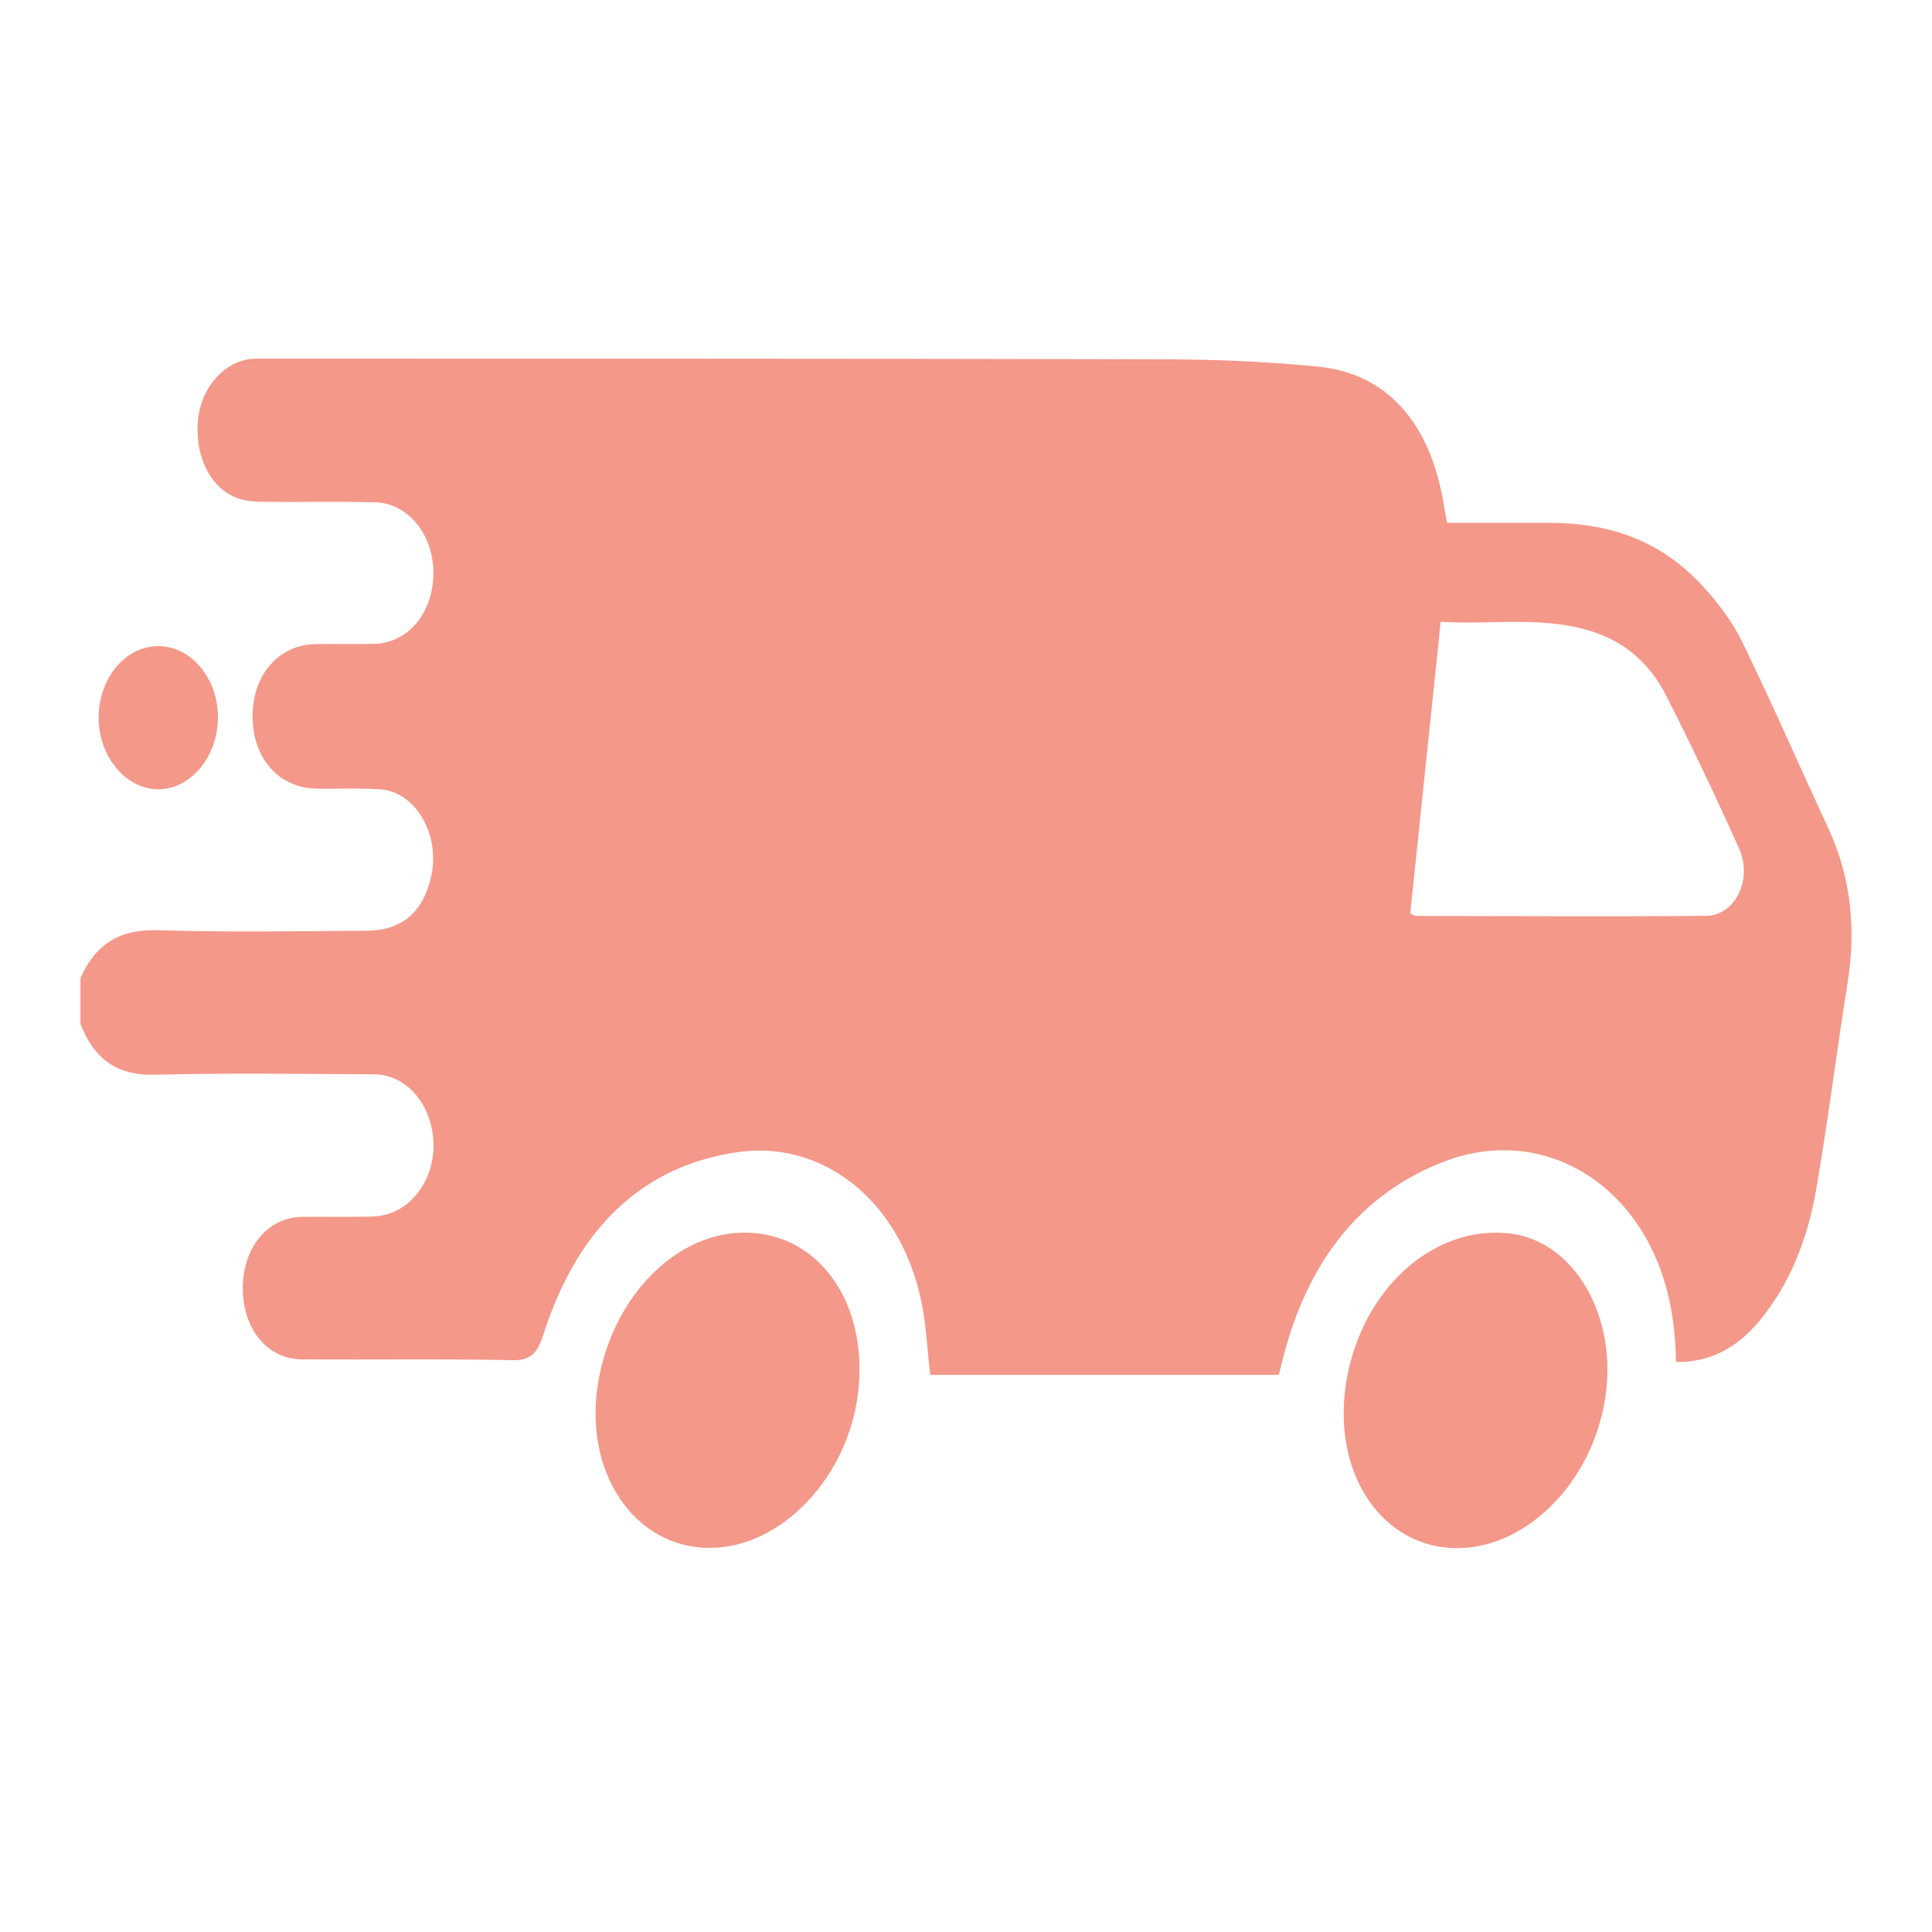 <svg width="32" height="32" viewBox="0 0 32 32" fill="none" xmlns="http://www.w3.org/2000/svg">
    <path
        d="M11.766 25.638C10.494 25.645 9.64 24.356 9.916 22.846C10.165 21.488 11.156 20.46 12.261 20.418C13.521 20.37 14.388 21.542 14.214 23.058C14.052 24.464 12.944 25.633 11.766 25.638Z"
        fill="#F4988A" />
    <path
        d="M24.143 25.642C22.895 25.647 22.058 24.409 22.296 22.905C22.539 21.361 23.75 20.267 25.031 20.434C26.092 20.573 26.801 21.823 26.585 23.175C26.365 24.552 25.291 25.636 24.143 25.642Z"
        fill="#F4988A" />
    <path
        d="M2.614 13.073C2.078 13.069 1.628 12.52 1.634 11.875C1.639 11.222 2.085 10.697 2.63 10.702C3.173 10.706 3.617 11.246 3.61 11.894C3.603 12.543 3.152 13.078 2.614 13.073Z"
        fill="#F4988A" />
    <path
        d="M30.276 13.704C29.799 12.681 29.349 11.638 28.854 10.627C28.683 10.277 28.439 9.962 28.185 9.689C27.472 8.921 26.604 8.661 25.671 8.66C25.102 8.659 24.533 8.66 23.97 8.66C23.946 8.535 23.931 8.468 23.92 8.401C23.708 7.021 22.987 6.187 21.831 6.072C20.985 5.989 20.134 5.953 19.285 5.951C14.293 5.938 9.3 5.942 4.308 5.94C4.269 5.94 4.231 5.939 4.193 5.942C3.737 5.971 3.346 6.392 3.284 6.919C3.212 7.534 3.474 8.085 3.939 8.253C4.092 8.308 4.26 8.311 4.421 8.313C5.022 8.32 5.624 8.302 6.225 8.321C6.773 8.34 7.185 8.87 7.178 9.507C7.172 10.153 6.757 10.65 6.205 10.664C5.88 10.672 5.555 10.662 5.231 10.668C4.619 10.679 4.189 11.167 4.183 11.851C4.177 12.548 4.611 13.05 5.237 13.062C5.59 13.069 5.945 13.05 6.297 13.074C6.892 13.114 7.302 13.839 7.138 14.535C7.001 15.115 6.651 15.413 6.074 15.416C4.928 15.422 3.783 15.444 2.638 15.407C2.061 15.388 1.615 15.565 1.333 16.201V16.963C1.581 17.588 1.989 17.816 2.558 17.801C3.77 17.77 4.983 17.788 6.196 17.794C6.718 17.797 7.132 18.265 7.177 18.877C7.219 19.45 6.891 19.978 6.402 20.115C6.301 20.143 6.194 20.152 6.09 20.152C5.727 20.157 5.365 20.151 5.002 20.155C4.435 20.163 4.022 20.663 4.021 21.334C4.021 22.008 4.424 22.51 4.997 22.515C6.162 22.524 7.327 22.504 8.491 22.529C8.782 22.535 8.901 22.417 9.001 22.103C9.573 20.312 10.672 19.298 12.235 19.081C13.592 18.892 14.892 19.835 15.256 21.537C15.34 21.932 15.358 22.349 15.407 22.772H21.18C21.202 22.689 21.221 22.614 21.24 22.539C21.656 20.865 22.557 19.76 23.93 19.235C25.233 18.738 26.583 19.273 27.281 20.539C27.613 21.141 27.748 21.817 27.76 22.559C28.312 22.568 28.76 22.334 29.134 21.887C29.637 21.284 29.937 20.535 30.08 19.712C30.277 18.573 30.42 17.42 30.602 16.277C30.746 15.368 30.655 14.516 30.276 13.704ZM28.259 15.169C26.655 15.183 25.051 15.172 23.448 15.171C23.43 15.171 23.413 15.155 23.358 15.129C23.524 13.53 23.691 11.939 23.862 10.299C24.724 10.354 25.593 10.186 26.443 10.484C26.927 10.655 27.329 10.997 27.592 11.512C28.017 12.346 28.42 13.197 28.806 14.058C29.033 14.566 28.739 15.165 28.259 15.169Z"
        fill="#F4988A" />
</svg>
    